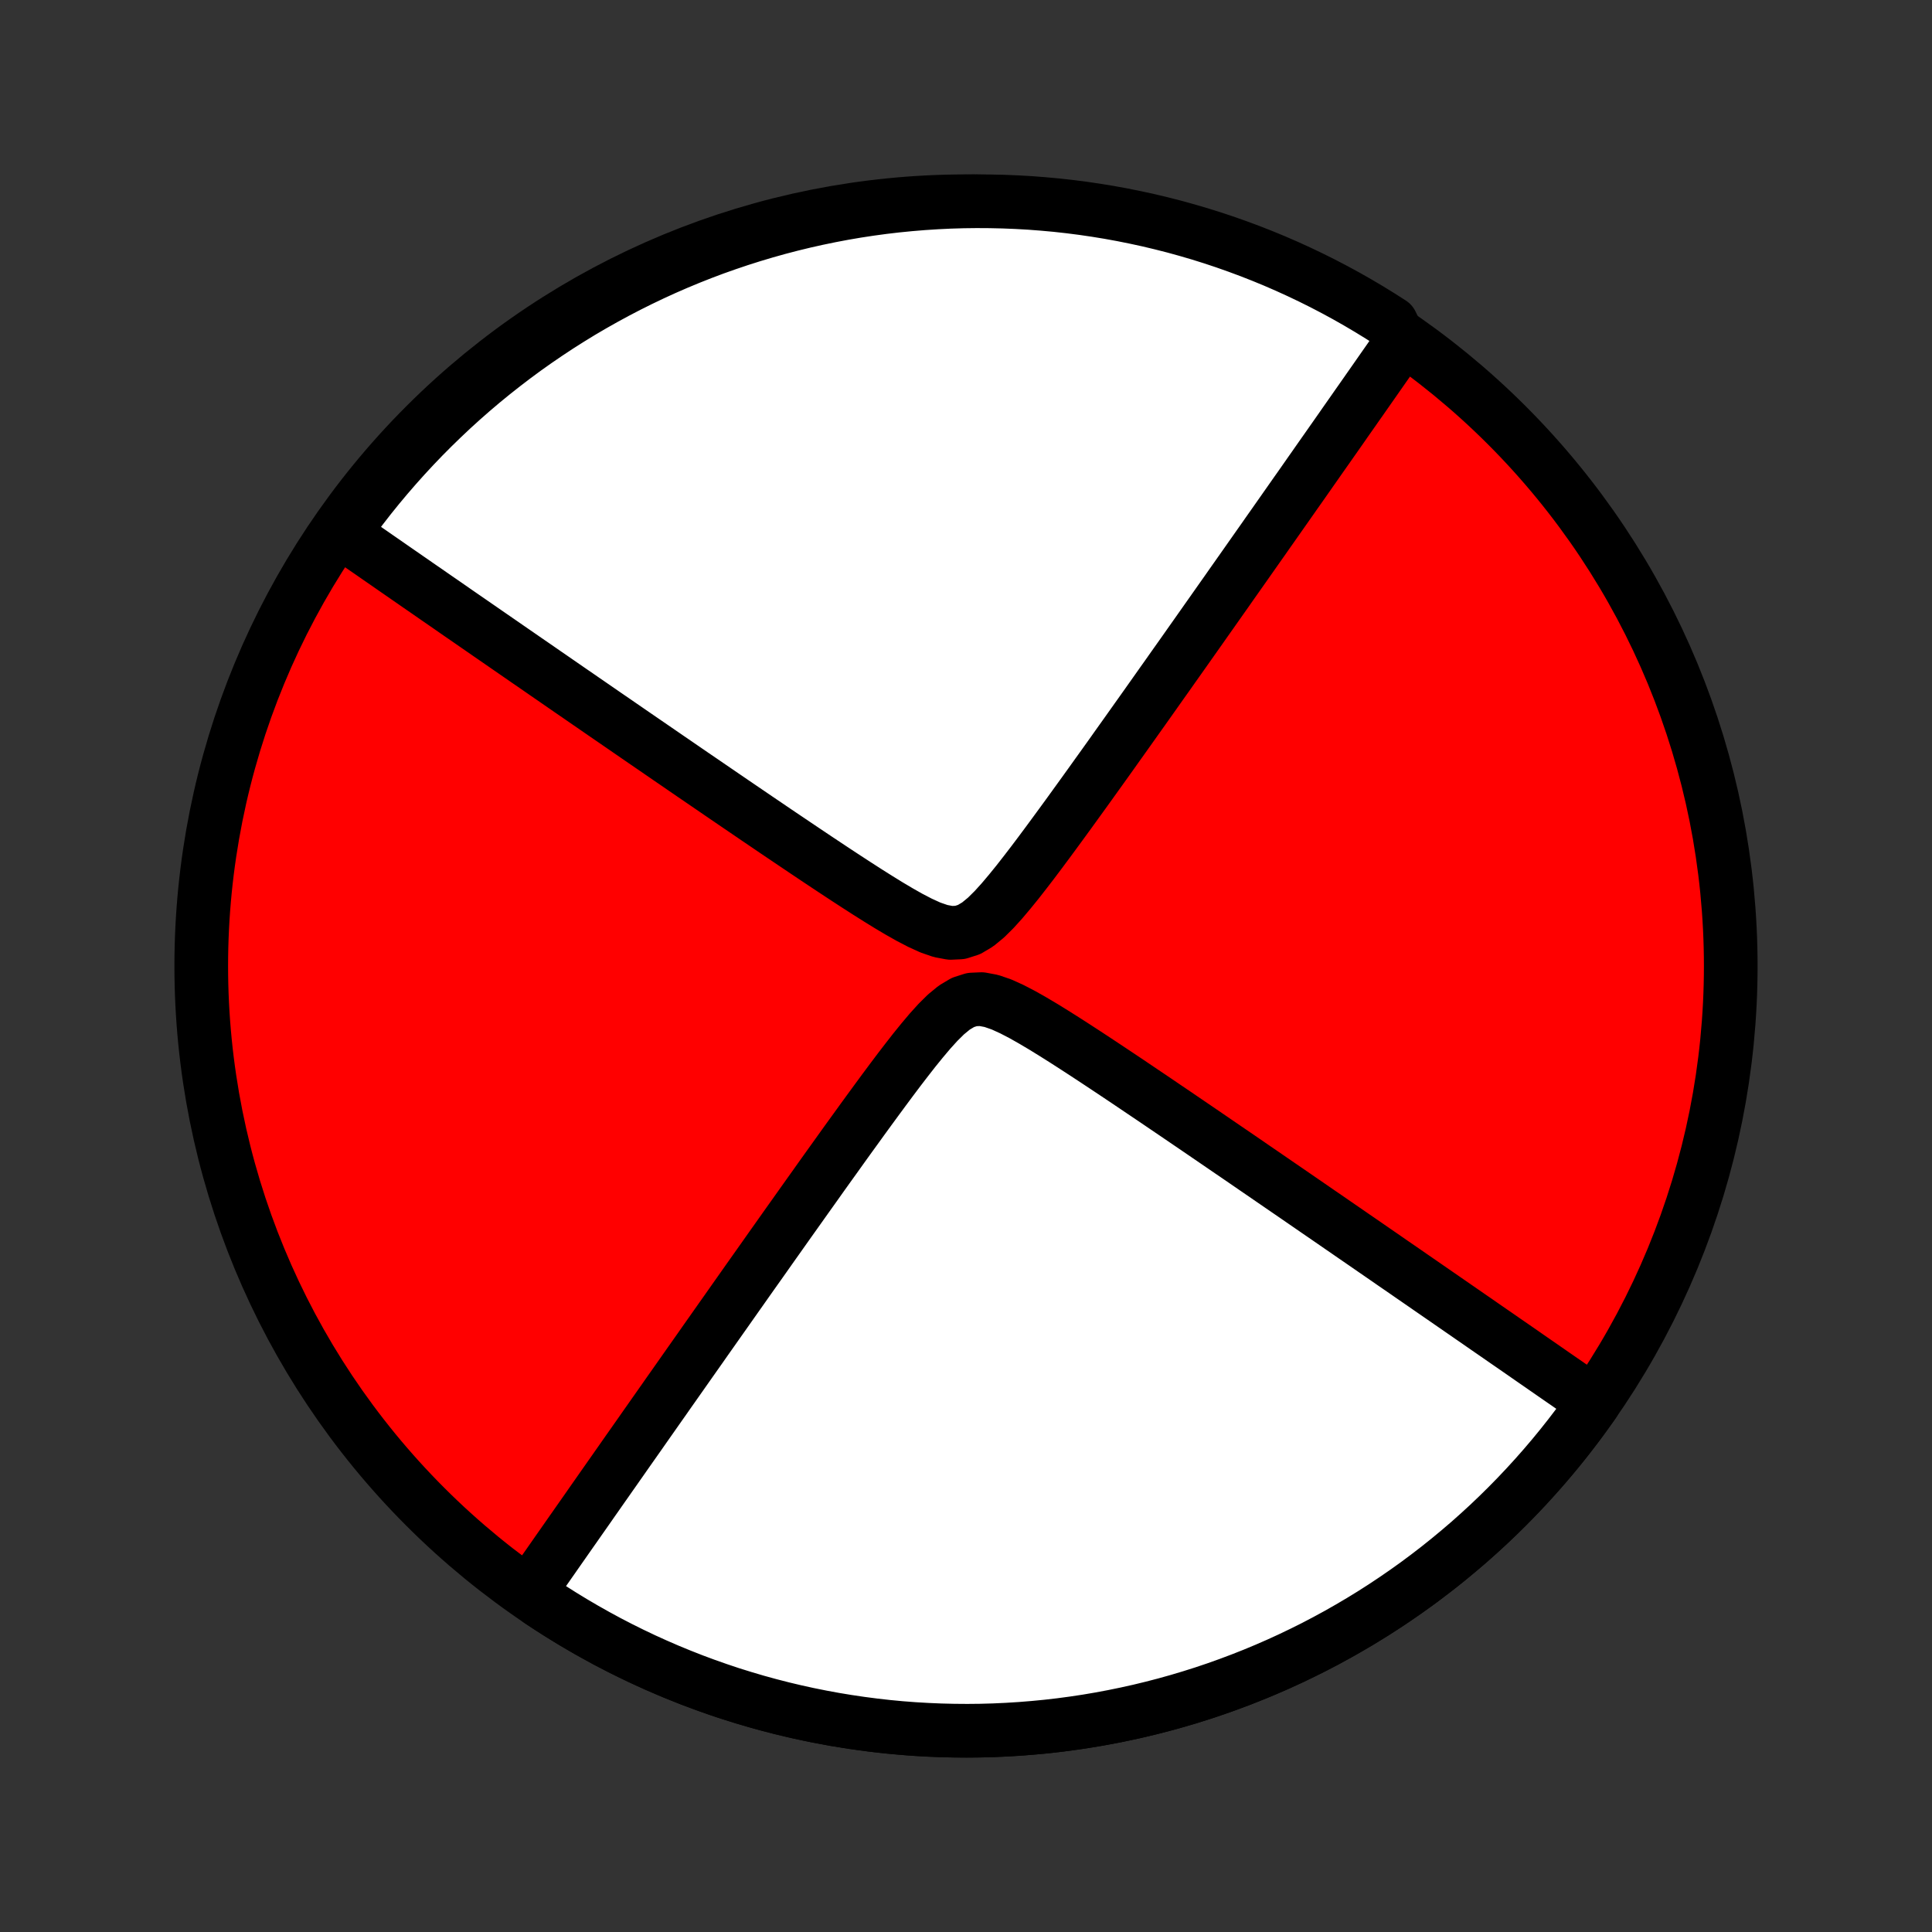 <?xml version="1.0" encoding="utf-8" standalone="no"?>
<!DOCTYPE svg PUBLIC "-//W3C//DTD SVG 1.1//EN"
  "http://www.w3.org/Graphics/SVG/1.1/DTD/svg11.dtd">
<!-- Created with matplotlib (http://matplotlib.org/) -->
<svg height="72pt" version="1.1" viewBox="0 0 72 72" width="72pt" xmlns="http://www.w3.org/2000/svg" xmlns:xlink="http://www.w3.org/1999/xlink">
 <rect x="0" y="0" width="72" height="72" fill="#333333" stroke="none"/>
 <defs>
  <style type="text/css">
*{stroke-linecap:butt;stroke-linejoin:round;}
  </style>
 </defs>
 <g id="figure_1">
  <g id="patch_1">
   <path d="
M0 72
L72 72
L72 0
L0 0
z
" style="fill:none;"/>
  </g>
  <g id="axes_1">
   <g id="PatchCollection_1">
    <defs>
     <path d="
M36 -7.5
C43.558 -7.5 50.808 -10.503 56.153 -15.848
C61.497 -21.192 64.5 -28.442 64.5 -36
C64.5 -43.558 61.497 -50.808 56.153 -56.153
C50.808 -61.497 43.558 -64.5 36 -64.5
C28.442 -64.5 21.192 -61.497 15.848 -56.153
C10.503 -50.808 7.5 -43.558 7.5 -36
C7.5 -28.442 10.503 -21.192 15.848 -15.848
C21.192 -10.503 28.442 -7.5 36 -7.5
z
" id="C0_0_a811fe30f3"/>
     <path d="
M59.405 -19.738
L59.26 -19.839
L59.114 -19.94
L58.967 -20.042
L58.819 -20.145
L58.67 -20.248
L58.52 -20.353
L58.369 -20.458
L58.216 -20.563
L58.062 -20.67
L57.907 -20.777
L57.751 -20.886
L57.593 -20.995
L57.434 -21.106
L57.273 -21.217
L57.111 -21.329
L56.947 -21.443
L56.782 -21.558
L56.615 -21.674
L56.446 -21.791
L56.275 -21.909
L56.102 -22.028
L55.928 -22.149
L55.751 -22.272
L55.572 -22.395
L55.391 -22.52
L55.208 -22.647
L55.023 -22.776
L54.835 -22.905
L54.645 -23.037
L54.452 -23.17
L54.257 -23.305
L54.059 -23.442
L53.858 -23.581
L53.654 -23.722
L53.448 -23.864
L53.238 -24.009
L53.026 -24.156
L52.81 -24.305
L52.591 -24.456
L52.369 -24.61
L52.144 -24.765
L51.914 -24.923
L51.682 -25.084
L51.446 -25.247
L51.205 -25.413
L50.962 -25.581
L50.714 -25.752
L50.462 -25.925
L50.206 -26.102
L49.946 -26.281
L49.682 -26.463
L49.414 -26.648
L49.141 -26.835
L48.864 -27.026
L48.582 -27.22
L48.296 -27.417
L48.005 -27.617
L47.709 -27.82
L47.409 -28.026
L47.104 -28.236
L46.794 -28.448
L46.48 -28.664
L46.161 -28.883
L45.837 -29.104
L45.508 -29.329
L45.175 -29.557
L44.837 -29.788
L44.494 -30.022
L44.147 -30.258
L43.795 -30.498
L43.439 -30.739
L43.079 -30.984
L42.714 -31.23
L42.346 -31.478
L41.974 -31.729
L41.598 -31.98
L41.218 -32.233
L40.836 -32.486
L40.451 -32.739
L40.063 -32.991
L39.673 -33.242
L39.281 -33.489
L38.889 -33.731
L38.495 -33.965
L38.103 -34.187
L37.712 -34.39
L37.326 -34.566
L36.946 -34.697
L36.578 -34.766
L36.224 -34.75
L35.886 -34.642
L35.564 -34.45
L35.254 -34.195
L34.952 -33.896
L34.657 -33.57
L34.366 -33.225
L34.078 -32.87
L33.794 -32.506
L33.512 -32.139
L33.233 -31.768
L32.957 -31.397
L32.684 -31.026
L32.413 -30.656
L32.145 -30.288
L31.88 -29.921
L31.617 -29.558
L31.358 -29.197
L31.102 -28.839
L30.848 -28.485
L30.598 -28.135
L30.352 -27.788
L30.108 -27.446
L29.868 -27.108
L29.631 -26.774
L29.397 -26.445
L29.167 -26.12
L28.94 -25.799
L28.716 -25.483
L28.497 -25.172
L28.28 -24.865
L28.066 -24.563
L27.856 -24.266
L27.65 -23.973
L27.446 -23.684
L27.246 -23.4
L27.049 -23.12
L26.855 -22.845
L26.665 -22.575
L26.477 -22.308
L26.292 -22.046
L26.111 -21.787
L25.932 -21.533
L25.756 -21.283
L25.583 -21.037
L25.413 -20.795
L25.245 -20.556
L25.08 -20.321
L24.917 -20.09
L24.758 -19.862
L24.6 -19.638
L24.445 -19.417
L24.292 -19.199
L24.141 -18.984
L23.993 -18.773
L23.847 -18.564
L23.703 -18.359
L23.561 -18.157
L23.42 -17.957
L23.282 -17.76
L23.146 -17.565
L23.011 -17.373
L22.879 -17.184
L22.747 -16.997
L22.618 -16.812
L22.49 -16.63
L22.364 -16.45
L22.239 -16.271
L22.116 -16.096
L21.994 -15.921
L21.874 -15.749
L21.755 -15.579
L21.637 -15.411
L21.52 -15.244
L21.405 -15.079
L21.29 -14.916
L21.177 -14.754
L21.065 -14.594
L20.954 -14.435
L20.844 -14.278
L20.735 -14.122
L20.627 -13.967
L20.52 -13.814
L20.414 -13.662
L20.308 -13.511
L20.203 -13.361
L20.1 -13.212
L19.997 -13.065
L19.894 -12.918
L19.792 -12.772
L20.102 -12.346
L20.517 -12.072
L20.937 -11.806
L21.361 -11.547
L21.791 -11.295
L22.224 -11.051
L22.661 -10.814
L23.103 -10.585
L23.548 -10.364
L23.998 -10.15
L24.451 -9.945
L24.907 -9.747
L25.367 -9.558
L25.83 -9.376
L26.296 -9.203
L26.765 -9.038
L27.237 -8.88
L27.712 -8.732
L28.189 -8.591
L28.669 -8.459
L29.151 -8.335
L29.634 -8.22
L30.12 -8.113
L30.608 -8.015
L31.097 -7.925
L31.588 -7.844
L32.08 -7.771
L32.573 -7.707
L33.067 -7.651
L33.563 -7.604
L34.059 -7.566
L34.555 -7.537
L35.052 -7.516
L35.549 -7.504
L36.047 -7.5
L36.544 -7.505
L37.041 -7.519
L37.538 -7.542
L38.035 -7.573
L38.53 -7.613
L39.026 -7.661
L39.52 -7.718
L40.013 -7.784
L40.505 -7.858
L40.995 -7.941
L41.484 -8.033
L41.971 -8.133
L42.457 -8.241
L42.94 -8.358
L43.421 -8.483
L43.901 -8.617
L44.377 -8.759
L44.851 -8.909
L45.323 -9.068
L45.791 -9.235
L46.257 -9.41
L46.72 -9.593
L47.179 -9.784
L47.635 -9.983
L48.087 -10.19
L48.535 -10.405
L48.98 -10.627
L49.421 -10.858
L49.858 -11.096
L50.29 -11.342
L50.719 -11.595
L51.142 -11.855
L51.561 -12.123
L51.976 -12.399
L52.385 -12.681
L52.79 -12.97
L53.189 -13.267
L53.583 -13.57
L53.972 -13.881
L54.355 -14.198
L54.733 -14.521
L55.105 -14.852
L55.471 -15.188
L55.831 -15.531
L56.185 -15.88
L56.534 -16.236
L56.875 -16.597
L57.211 -16.965
L57.54 -17.338
L57.862 -17.716
L58.178 -18.101
L58.487 -18.491
L58.789 -18.886
L59.084 -19.286
z
" id="C0_1_3a8170e2d3"/>
     <path d="
M52.208 -59.228
L52.106 -59.082
L52.004 -58.935
L51.9 -58.788
L51.797 -58.639
L51.692 -58.489
L51.586 -58.338
L51.48 -58.186
L51.373 -58.033
L51.265 -57.878
L51.156 -57.722
L51.046 -57.565
L50.935 -57.406
L50.823 -57.246
L50.71 -57.084
L50.595 -56.921
L50.48 -56.756
L50.363 -56.589
L50.245 -56.421
L50.126 -56.251
L50.006 -56.078
L49.884 -55.904
L49.761 -55.728
L49.636 -55.55
L49.51 -55.37
L49.382 -55.188
L49.252 -55.003
L49.121 -54.816
L48.989 -54.627
L48.854 -54.435
L48.718 -54.24
L48.58 -54.043
L48.44 -53.843
L48.297 -53.641
L48.153 -53.435
L48.007 -53.227
L47.859 -53.016
L47.708 -52.801
L47.555 -52.583
L47.4 -52.362
L47.242 -52.138
L47.083 -51.91
L46.92 -51.679
L46.755 -51.444
L46.587 -51.205
L46.417 -50.963
L46.244 -50.717
L46.068 -50.467
L45.889 -50.213
L45.708 -49.954
L45.523 -49.692
L45.335 -49.425
L45.145 -49.155
L44.951 -48.88
L44.754 -48.6
L44.554 -48.316
L44.35 -48.027
L44.144 -47.734
L43.934 -47.437
L43.72 -47.135
L43.504 -46.828
L43.283 -46.517
L43.06 -46.201
L42.833 -45.88
L42.603 -45.555
L42.369 -45.226
L42.132 -44.892
L41.892 -44.554
L41.648 -44.212
L41.402 -43.865
L41.152 -43.515
L40.898 -43.161
L40.642 -42.803
L40.383 -42.443
L40.12 -42.079
L39.855 -41.712
L39.587 -41.344
L39.316 -40.974
L39.043 -40.603
L38.767 -40.232
L38.488 -39.861
L38.206 -39.494
L37.922 -39.13
L37.634 -38.775
L37.343 -38.43
L37.048 -38.104
L36.746 -37.805
L36.436 -37.55
L36.114 -37.358
L35.776 -37.25
L35.422 -37.234
L35.054 -37.303
L34.674 -37.434
L34.288 -37.61
L33.897 -37.813
L33.505 -38.035
L33.111 -38.269
L32.719 -38.511
L32.327 -38.758
L31.937 -39.009
L31.549 -39.261
L31.164 -39.514
L30.782 -39.767
L30.402 -40.02
L30.026 -40.272
L29.654 -40.522
L29.286 -40.77
L28.921 -41.016
L28.561 -41.261
L28.205 -41.502
L27.853 -41.742
L27.506 -41.978
L27.163 -42.212
L26.825 -42.443
L26.492 -42.671
L26.163 -42.896
L25.839 -43.117
L25.52 -43.336
L25.206 -43.552
L24.896 -43.764
L24.591 -43.974
L24.291 -44.18
L23.995 -44.383
L23.704 -44.583
L23.418 -44.78
L23.136 -44.974
L22.859 -45.165
L22.586 -45.352
L22.318 -45.537
L22.054 -45.719
L21.794 -45.898
L21.538 -46.075
L21.286 -46.248
L21.038 -46.419
L20.795 -46.587
L20.555 -46.753
L20.318 -46.916
L20.086 -47.077
L19.857 -47.235
L19.631 -47.39
L19.409 -47.544
L19.19 -47.695
L18.974 -47.844
L18.762 -47.991
L18.552 -48.136
L18.346 -48.278
L18.142 -48.419
L17.941 -48.558
L17.743 -48.695
L17.548 -48.83
L17.355 -48.963
L17.165 -49.094
L16.977 -49.224
L16.792 -49.353
L16.609 -49.48
L16.428 -49.605
L16.249 -49.728
L16.072 -49.851
L15.898 -49.972
L15.725 -50.091
L15.554 -50.209
L15.385 -50.327
L15.218 -50.442
L15.053 -50.557
L14.889 -50.67
L14.726 -50.783
L14.566 -50.894
L14.407 -51.005
L14.249 -51.114
L14.093 -51.222
L13.938 -51.33
L13.784 -51.437
L13.631 -51.542
L13.48 -51.647
L13.33 -51.752
L13.181 -51.855
L13.033 -51.958
L12.886 -52.06
L12.882 -52.161
L13.177 -52.668
L13.478 -53.069
L13.786 -53.465
L14.101 -53.855
L14.423 -54.24
L14.751 -54.619
L15.086 -54.993
L15.427 -55.361
L15.774 -55.723
L16.128 -56.079
L16.488 -56.429
L16.853 -56.773
L17.224 -57.11
L17.601 -57.441
L17.984 -57.766
L18.372 -58.083
L18.766 -58.394
L19.165 -58.699
L19.568 -58.996
L19.977 -59.286
L20.391 -59.569
L20.81 -59.846
L21.233 -60.114
L21.66 -60.376
L22.093 -60.63
L22.529 -60.876
L22.969 -61.115
L23.413 -61.346
L23.862 -61.57
L24.314 -61.786
L24.769 -61.994
L25.228 -62.194
L25.69 -62.386
L26.155 -62.57
L26.623 -62.746
L27.095 -62.913
L27.569 -63.073
L28.045 -63.224
L28.524 -63.367
L29.005 -63.502
L29.488 -63.628
L29.973 -63.746
L30.46 -63.855
L30.949 -63.956
L31.439 -64.049
L31.931 -64.133
L32.424 -64.208
L32.918 -64.275
L33.413 -64.333
L33.909 -64.382
L34.405 -64.423
L34.902 -64.455
L35.399 -64.479
L35.897 -64.494
L36.394 -64.5
L36.891 -64.497
L37.388 -64.486
L37.885 -64.466
L38.381 -64.438
L38.876 -64.4
L39.37 -64.355
L39.864 -64.3
L40.356 -64.237
L40.847 -64.165
L41.336 -64.085
L41.824 -63.996
L42.31 -63.898
L42.794 -63.793
L43.276 -63.678
L43.756 -63.556
L44.234 -63.424
L44.709 -63.285
L45.181 -63.137
L45.65 -62.981
L46.117 -62.816
L46.58 -62.644
L47.041 -62.463
L47.497 -62.275
L47.951 -62.078
L48.401 -61.873
L48.846 -61.661
L49.288 -61.441
L49.727 -61.212
L50.16 -60.977
L50.59 -60.733
L51.015 -60.482
L51.435 -60.224
L51.851 -59.958
z
" id="C0_2_a57a78668c"/>
    </defs>
    <g clip-path="url(#p1bffca34e9)">
     <use style="fill:#ff0000;stroke:#000000;stroke-width:2.0;" x="0.0" xlink:href="#C0_0_a811fe30f3" y="72.0"/>
    </g>
    <g clip-path="url(#p1bffca34e9)">
     <use style="fill:#ffffff;stroke:#000000;stroke-width:2.0;" x="0.0" xlink:href="#C0_1_3a8170e2d3" y="72.0"/>
    </g>
    <g clip-path="url(#p1bffca34e9)">
     <use style="fill:#ffffff;stroke:#000000;stroke-width:2.0;" x="0.0" xlink:href="#C0_2_a57a78668c" y="72.0"/>
    </g>
   </g>
  </g>
 </g>
 <defs>
  <clipPath id="p1bffca34e9">
   <rect height="72.0" width="72.0" x="0.0" y="0.0"/>
  </clipPath>
 </defs>
</svg>
